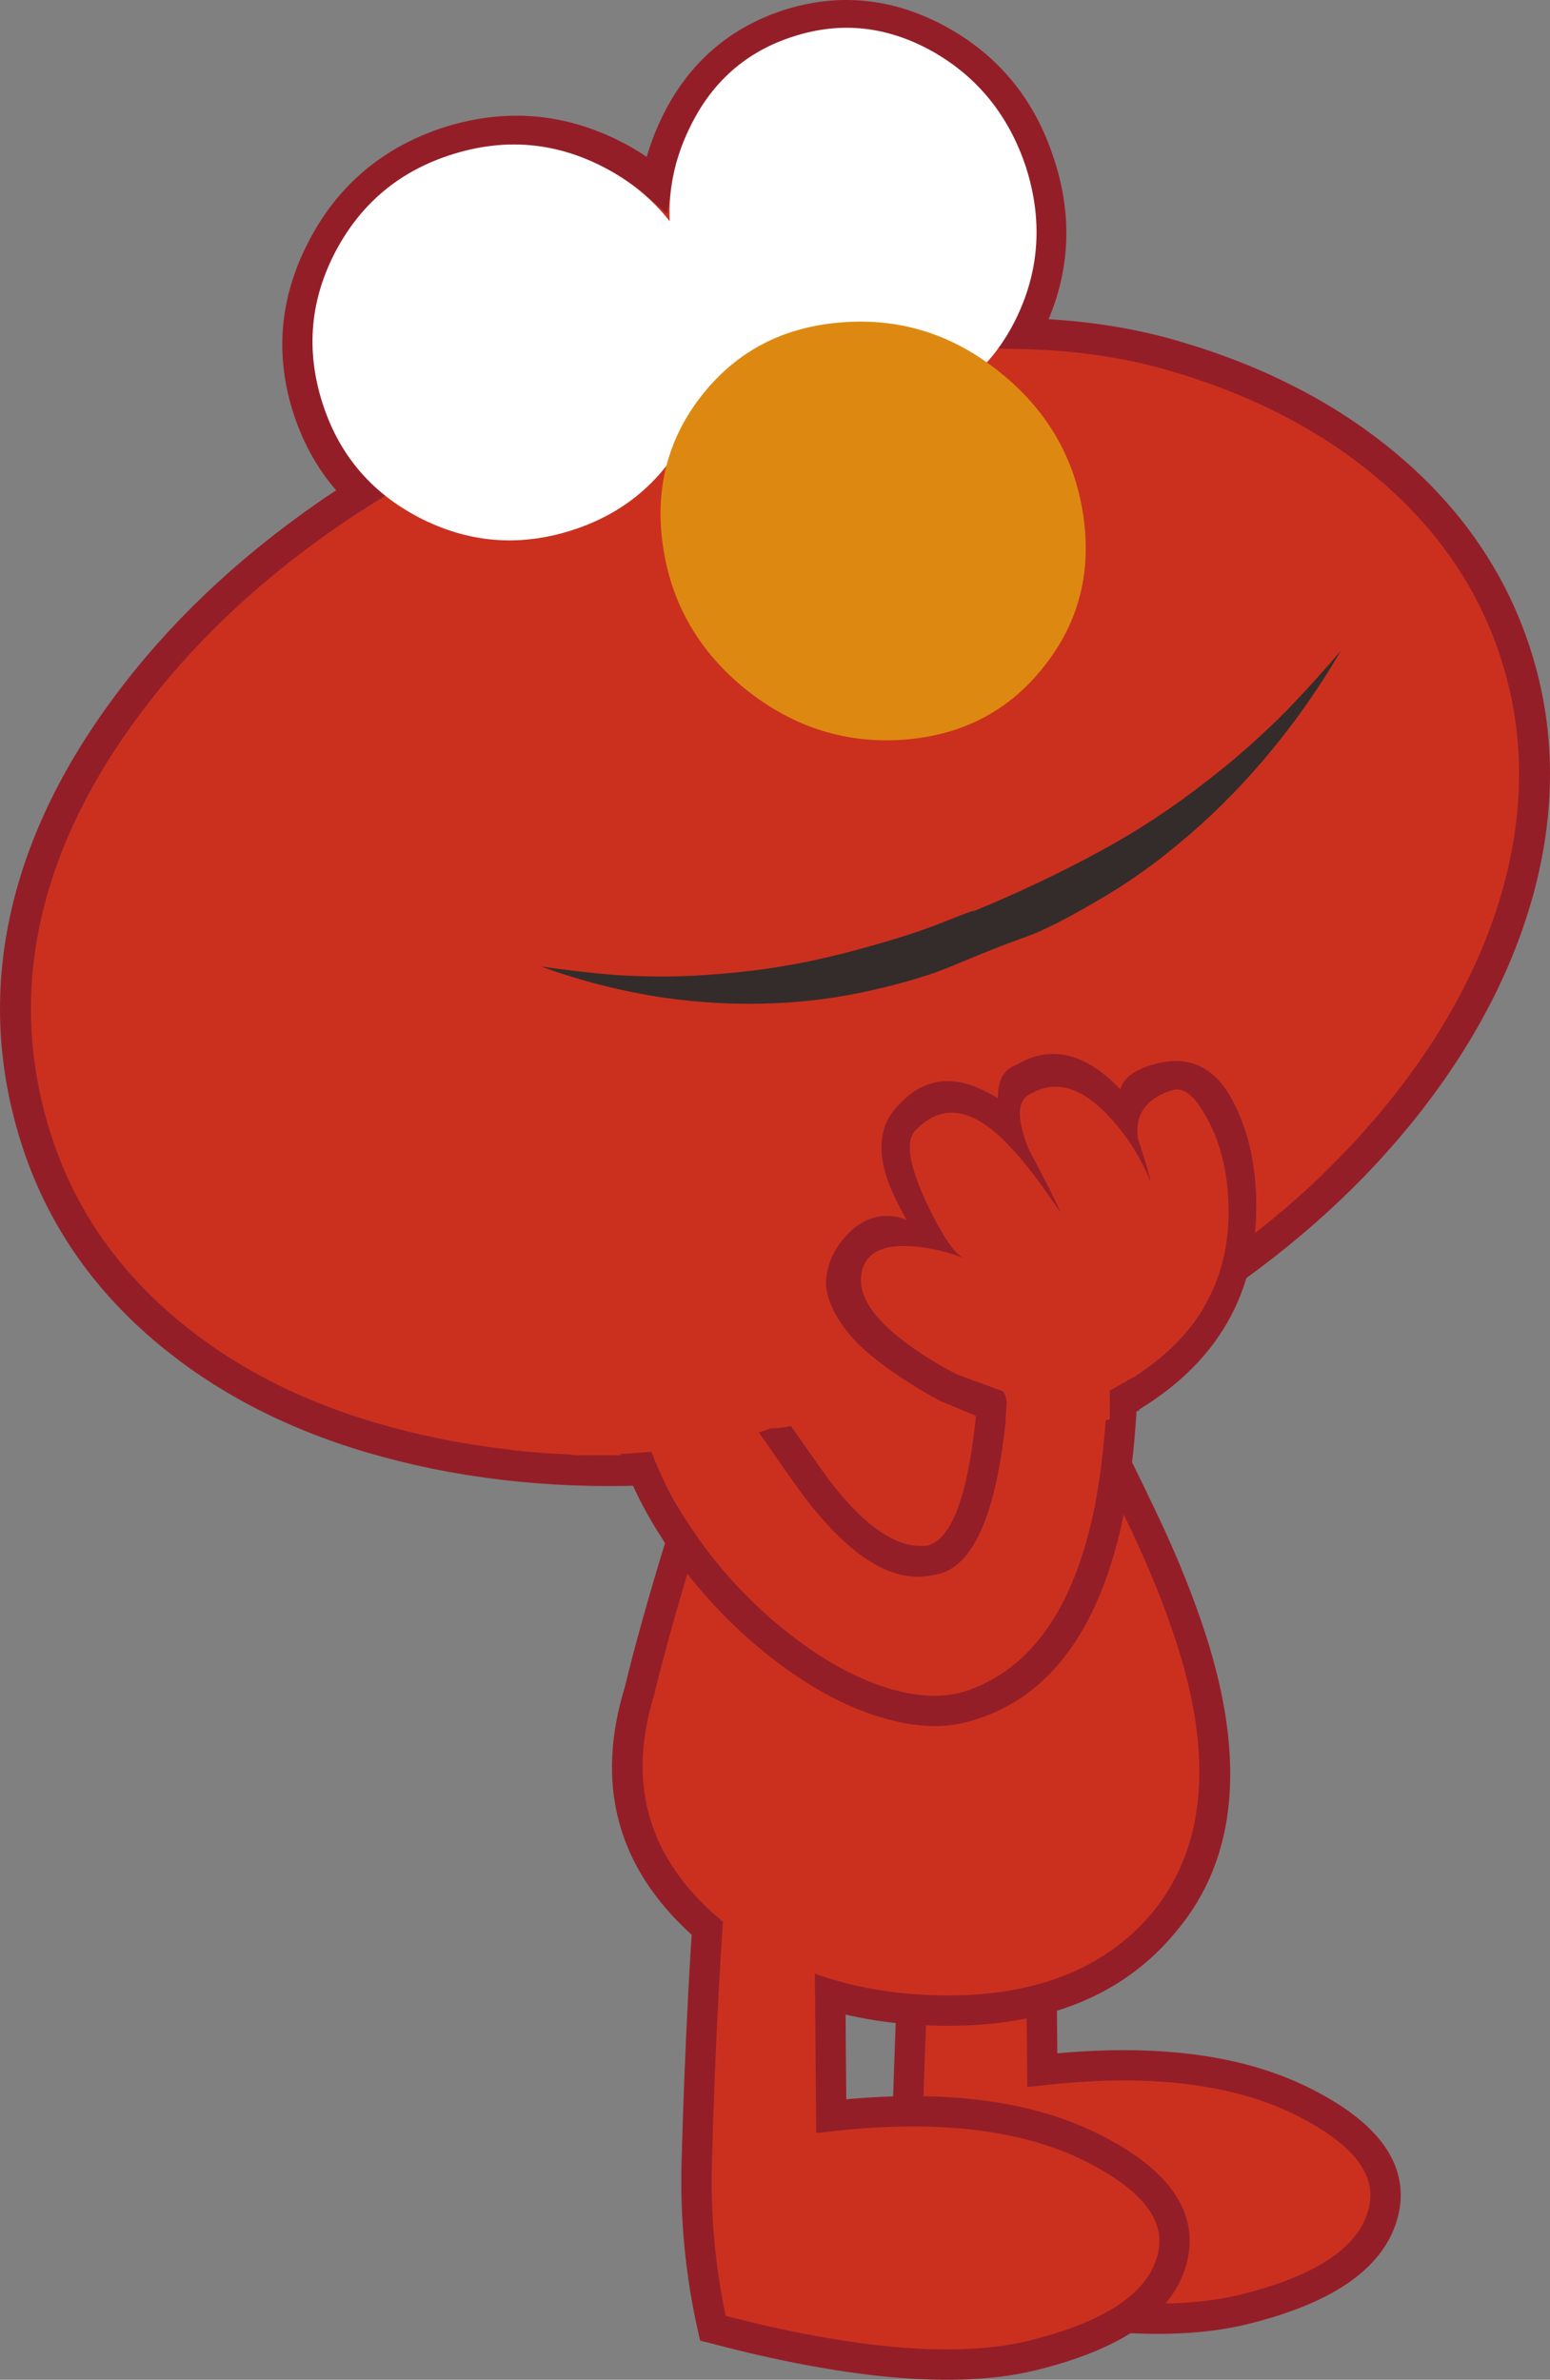 <?xml version="1.0" encoding="utf-8"?>
<!-- Generator: Adobe Illustrator 16.0.0, SVG Export Plug-In . SVG Version: 6.00 Build 0)  -->
<!DOCTYPE svg PUBLIC "-//W3C//DTD SVG 1.1//EN" "http://www.w3.org/Graphics/SVG/1.1/DTD/svg11.dtd">
<svg version="1.1" id="レイヤー_1" xmlns="http://www.w3.org/2000/svg" xmlns:xlink="http://www.w3.org/1999/xlink" x="0px"
	 y="0px" width="260.289px" height="399.456px" viewBox="0 0 260.289 399.456" enable-background="new 0 0 260.289 399.456"
	 xml:space="preserve">
<rect x="0" y="0" width="260.289" height="399.456" fill="#808080" stroke="none"/>
<g>
	<path fill="#CB301F" d="M155.144,383.088c-2.07-9.172-2.963-18.441-2.707-27.807c0.254-9.584,0.637-19.205,1.146-28.787
		c0.479-9.205,1.148-18.441,1.977-27.68l19.023-1.305l0.445,49.967c18.07-2.002,32.633-0.254,43.691,5.26
		c11.061,5.51,15.553,11.879,13.451,19.109c-2.074,7.23-9.848,12.484-23.299,15.797c-11.375,2.807-27.15,1.814-47.26-2.928
		C159.511,384.206,157.343,383.661,155.144,383.088"/>
	<path fill="none" stroke="#941E28" stroke-width="5.097" stroke-miterlimit="10" d="M155.144,383.088
		c2.199,0.572,4.367,1.117,6.469,1.627c20.109,4.742,35.885,5.734,47.26,2.928c13.451-3.312,21.225-8.566,23.299-15.797
		c2.102-7.23-2.391-13.6-13.451-19.109c-11.059-5.514-25.621-7.262-43.691-5.26l-0.445-49.967l-19.023,1.305
		c-0.828,9.238-1.498,18.475-1.977,27.68c-0.51,9.582-0.893,19.203-1.146,28.787C152.181,364.647,153.073,373.917,155.144,383.088z"
		/>
	<path fill="#941E28" d="M154.989,224.946c-15.68-0.029-26.035,3.189-31.07,9.588c-5.002,6.021-8.988,13.855-11.951,23.539
		c-2.867,9.266-5.227,17.646-7.043,25.098c-5.002,16.34-1.307,30.158,11.092,41.469l0.029,0.035
		c10.932,9.932,24.824,15.062,41.684,15.348c17.592,0.318,30.848-4.939,39.74-15.766c10.549-12.457,11.947-29.877,4.207-52.264
		c-2.074-6.023-4.748-12.459-8.033-19.244c-4.492-9.455-8.061-16.271-10.674-20.41C180.261,227.43,170.956,224.979,154.989,224.946"
		/>
	<path fill="#CB301F" d="M119.708,390.799c-2.07-9.176-2.965-18.447-2.707-27.809c0.254-9.584,0.637-19.201,1.143-28.789
		c0.482-9.207,1.15-18.441,1.979-27.678l19.027-1.307l0.443,49.975c18.07-2.008,32.633-0.258,43.691,5.252
		s15.553,11.879,13.451,19.111c-2.076,7.229-9.848,12.484-23.299,15.799c-11.377,2.797-27.152,1.812-47.26-2.932
		C124.073,391.911,121.905,391.37,119.708,390.799"/>
	<path fill="none" stroke="#941E28" stroke-width="5.097" stroke-miterlimit="10" d="M119.708,390.799
		c2.197,0.57,4.365,1.111,6.469,1.623c20.107,4.744,35.883,5.729,47.26,2.932c13.451-3.314,21.223-8.57,23.299-15.799
		c2.102-7.232-2.393-13.602-13.451-19.111s-25.621-7.26-43.691-5.252l-0.443-49.975l-19.027,1.307
		c-0.828,9.236-1.496,18.471-1.979,27.678c-0.506,9.588-0.889,19.205-1.143,28.789C116.743,372.352,117.638,381.624,119.708,390.799
		z"/>
	<path fill="#CB301F" d="M233.181,78.44c-9.762-8.277-21.709-14.518-35.896-18.664c-7.9-2.332-16.457-3.578-25.74-3.779
		c0.875-1.023,1.402-1.73,1.562-2.086c3.988-8.59,4.439-17.498,1.322-26.727c-3.045-9.219-8.713-16.053-17.02-20.535
		c-8.295-4.459-16.732-5.227-25.398-2.355c-8.645,2.93-14.941,8.697-18.889,17.309c-1.396,3.051-2.369,6.145-2.893,9.266
		c-2.295-2.008-4.941-3.73-7.9-5.154c-8.854-4.283-18.006-4.832-27.447-1.719c-9.418,3.178-16.363,9.145-20.839,17.92
		c-4.52,8.75-5.248,17.752-2.191,26.998c1.854,5.51,4.721,10.123,8.644,13.867c-2.018,1.273-3.996,2.568-5.923,3.916
		c-13.379,9.338-24.496,19.941-33.285,31.793C12.47,130.35,6.757,142.362,4.167,154.563c-2.591,12.195-1.974,24.311,1.816,36.355
		c3.793,12.045,10.607,22.432,20.42,31.104c9.818,8.676,21.791,15.109,35.916,19.275c14.197,4.18,29.467,6.016,45.82,5.445
		c16.92-0.613,33.848-3.711,50.701-9.342c16.885-5.631,32.287-13.283,46.189-23.027c13.445-9.357,24.559-19.961,33.348-31.809
		c8.787-11.854,14.586-24.027,17.459-36.516c2.912-12.912,2.391-25.262-1.559-37.053C250.327,97.208,243.306,87.018,233.181,78.44"
		/>
	<path fill="none" stroke="#941E28" stroke-width="5.196" stroke-miterlimit="10" d="M197.284,59.776
		c-7.904-2.332-16.457-3.578-25.738-3.779c0.871-1.023,1.4-1.73,1.561-2.086c3.988-8.59,4.439-17.498,1.322-26.727
		c-3.043-9.219-8.715-16.053-17.018-20.535c-8.297-4.459-16.734-5.227-25.4-2.355c-8.643,2.93-14.941,8.697-18.889,17.309
		c-1.395,3.051-2.369,6.145-2.893,9.266c-2.293-2.008-4.941-3.73-7.902-5.154c-8.852-4.283-18.006-4.832-27.445-1.719
		c-9.418,3.178-16.365,9.145-20.839,17.92c-4.516,8.75-5.246,17.752-2.191,26.998c1.852,5.51,4.721,10.123,8.644,13.867
		c-2.018,1.273-3.996,2.568-5.917,3.916c-13.385,9.338-24.502,19.941-33.291,31.793c-8.818,11.861-14.529,23.873-17.117,36.074
		c-2.589,12.195-1.976,24.311,1.816,36.355c3.791,12.045,10.604,22.432,20.416,31.104c9.818,8.676,21.793,15.113,35.917,19.275
		c14.197,4.18,29.465,6.016,45.82,5.445c16.922-0.613,33.848-3.707,50.699-9.342c16.885-5.631,32.289-13.283,46.191-23.027
		c13.443-9.357,24.559-19.961,33.348-31.809c8.787-11.854,14.584-24.027,17.459-36.516c2.912-12.912,2.395-25.262-1.559-37.053
		c-3.951-11.789-10.975-21.979-21.098-30.557C223.419,70.163,211.472,63.922,197.284,59.776z"/>
	<path fill="#FFFFFF" d="M170.854,53.016c3.74-7.967,4.211-16.275,1.432-24.963c-2.859-8.625-8.076-15.094-15.646-19.398
		c-7.621-4.26-15.369-5.107-23.316-2.561c-8.021,2.531-13.865,7.684-17.582,15.508c-2.418,5.002-3.52,10.205-3.283,15.541
		c-2.887-3.693-6.555-6.734-11.021-9.051c-8.123-4.23-16.582-4.957-25.385-2.215c-8.809,2.74-15.352,8.148-19.664,16.256
		c-4.277,8.1-5.045,16.533-2.318,25.273c2.725,8.738,8.144,15.211,16.269,19.443c8.154,4.227,16.625,4.988,25.43,2.242
		c8.805-2.742,15.344-8.18,19.619-16.279c0.191-0.363,0.385-0.73,0.576-1.098c6.273-2.021,11.043-3.744,14.33-5.211
		c7.297,3.98,14.883,4.744,22.768,2.322C161.114,66.286,167.06,61.03,170.854,53.016"/>
	<path fill="#332C2A" d="M216.087,119.239c-4.229,4.268-8.604,8.15-13.172,11.664c-5.789,4.547-11.83,8.547-18.16,11.969
		c-6.639,3.613-13.752,6.994-21.344,10.115c0.596-0.395-1.166,0.27-5.283,1.912c-4.113,1.648-9.672,3.359-16.686,5.178
		c-7.025,1.785-14.061,2.934-21.113,3.438c-5.518,0.48-11.117,0.51-16.787,0.158c-4.256-0.336-8.477-0.822-12.688-1.447
		c6.75,2.459,13.562,4.174,20.461,5.215c6.209,0.895,12.459,1.232,18.705,0.959c5.568-0.223,11.035-0.955,16.422-2.191
		c5.539-1.262,9.99-2.596,13.348-4.027c3.344-1.389,5.658-2.324,6.957-2.846c1.277-0.512,3.229-1.248,5.883-2.209
		c2.652-0.963,6.461-2.896,11.432-5.812c4.879-2.783,9.551-6.059,14.02-9.809c5.033-4.162,9.703-8.799,14.047-13.889
		c4.812-5.643,9.16-11.75,13.043-18.4C222.253,112.651,219.226,115.995,216.087,119.239"/>
	<path fill="#DD8911" d="M111.358,91.854c1.455,9.678,6.143,17.652,14.014,23.965c7.93,6.295,16.77,9.07,26.543,8.328
		c9.73-0.766,17.502-4.82,23.338-12.205c5.881-7.334,8.092-15.855,6.641-25.529c-1.451-9.684-6.148-17.686-14.094-24.014
		c-7.869-6.311-16.695-9.057-26.459-8.285c-9.744,0.74-17.555,4.771-23.42,12.164C112.085,73.663,109.909,82.174,111.358,91.854"/>
	<path fill="#CB301F" d="M139.597,227.782c-1.688,0.732-3.217,1.693-4.557,2.896c-1.436,1.277-2.93,2.678-4.492,4.242
		c-0.926,0.92-1.689,1.715-2.232,2.352c-0.158,0.162-0.318,0.322-0.477,0.512c-4.59,5.57-8.256,12.836-10.998,21.789
		c-2.867,9.234-5.191,17.547-7.008,24.936c-0.031,0.029-0.031,0.098-0.031,0.158c-4.365,14.266-1.146,26.342,9.654,36.213
		c10.07,9.076,22.85,13.758,38.369,14.045c15.775,0.287,27.691-4.361,35.725-13.92c9.207-11.303,10.324-27.102,3.312-47.361
		c-2.004-5.857-4.619-12.098-7.805-18.691c-3.475-7.232-6.346-12.896-8.639-16.941c-0.287-0.928-0.861-2.135-1.719-3.635
		c-1.371-2.23-2.137-3.504-2.295-3.855c-0.543-0.891-0.988-1.561-1.338-1.977c-0.607-0.762-1.596-1.367-2.902-1.779
		c-3.539-1.178-11.121-1.785-22.818-1.75C145.077,225.874,141.829,226.793,139.597,227.782 M146.194,227.528l0.512-0.158v0.158
		H146.194z"/>
	<path fill="#CB301F" d="M222.157,197.09l-2.834-9.084L81.851,230.838l3.912,12.545c7.184,0.793,14.604,1.049,22.289,0.787
		c16.688-0.598,33.342-3.654,49.984-9.205s31.826-13.113,45.547-22.686C210.372,207.526,216.563,202.467,222.157,197.09"/>
	<path fill="#941E28" d="M103.868,243.157l-0.029-0.012c-0.955-2.998-0.756-5.857,0.629-8.596c1.094-2.238,2.904-4.139,5.391-5.756
		c2.225-1.436,4.508-2.324,6.842-2.662l0.041-0.023c2.955-0.4,5.137,0.043,6.527,1.383l0.021,0.045
		c1.982,1.67,4.559,4.799,7.77,9.324c4.955,7.051,7.617,10.832,7.988,11.322l0.02,0.041c6.193,8.148,11.762,11.879,16.734,11.197
		c3.934-1.082,6.598-8.055,7.994-20.854c0.406-4.018,0.744-9.256,0.988-15.75c0.264-5.822,0.484-9.17,0.688-10
		c-0.02-0.037-0.02-0.037,0.01-0.031c1.611-6.814,3.916-11.15,6.912-12.998c2.996-2.182,6.297-2.012,9.855,0.533
		c2.541,1.787,4.736,4.559,6.572,8.312c1.791,3.699,2.619,7.084,2.473,10.197c0.002,5.113-0.07,9.736-0.246,13.863l0.01-0.031
		c-0.285,7.941-1.035,14.975-2.264,21.113c-3.898,19.49-12.41,31.176-25.52,35.029c-4.844,1.52-10.443,1.162-16.814-1.004
		c-5.715-1.945-11.488-5.244-17.311-9.826c-5.703-4.537-10.756-9.758-15.17-15.703C109.339,255.985,105.962,249.61,103.868,243.157
		 M117.444,231.122c-1.65,0.262-3.283,0.895-4.844,1.912c-1.641,1.064-2.848,2.334-3.617,3.775
		c-0.756,1.516-0.873,3.104-0.318,4.779c1.945,5.977,5.082,11.875,9.377,17.68c4.133,5.59,8.881,10.518,14.254,14.75
		c5.309,4.211,10.582,7.213,15.811,9.006c5.184,1.744,9.762,2.07,13.721,0.932c11.234-3.602,18.553-13.98,22.002-31.158
		c1.148-5.9,1.885-12.67,2.17-20.312c0.166-4.096,0.23-8.693,0.248-13.764c0.012-0.035,0.02-0.064-0.002-0.104
		c0.062-2.336-0.59-4.938-1.961-7.773c-1.393-2.873-3.059-5.01-4.969-6.393c-1.488-1.049-2.828-1.215-4.062-0.484l-0.029-0.012
		c-1.988,1.516-3.6,4.844-4.834,9.986l0.016-0.057c-0.15,0.775-0.336,3.811-0.572,9.141l0.01-0.025
		c-0.256,6.619-0.572,12-1.01,16.109c-1.754,16.064-5.793,24.518-12.123,25.287l0.031,0.006
		c-6.664,1.498-13.887-2.869-21.686-13.131l0.021,0.037c-0.404-0.492-3.113-4.328-8.15-11.541c-2.9-4.061-5.211-6.869-6.936-8.422
		c-0.561-0.314-1.4-0.387-2.52-0.221L117.444,231.122z"/>
	<path fill="#CB301F" d="M112.601,233.034c1.561-1.018,3.193-1.65,4.844-1.912l0.027,0.004c1.119-0.166,1.959-0.094,2.52,0.221
		c1.725,1.553,4.035,4.361,6.936,8.422c5.035,7.213,7.746,11.049,8.15,11.541l-0.02-0.037c7.797,10.262,15.02,14.629,21.684,13.131
		l-0.031-0.006c6.33-0.77,10.369-9.223,12.123-25.287c0.438-4.109,0.754-9.49,1.01-16.109l-0.01,0.025
		c0.236-5.33,0.422-8.365,0.572-9.141l-0.018,0.057c1.236-5.143,2.848-8.471,4.836-9.986l0.029,0.012
		c1.234-0.73,2.574-0.564,4.062,0.484c1.91,1.383,3.576,3.52,4.969,6.393c1.371,2.836,2.023,5.438,1.961,7.773
		c0.021,0.039,0.012,0.068,0.002,0.104c-0.018,5.07-0.082,9.668-0.248,13.764c-0.285,7.643-1.018,14.412-2.172,20.312
		c-3.447,17.178-10.766,27.557-22,31.158c-3.959,1.139-8.539,0.812-13.721-0.932c-5.23-1.793-10.502-4.795-15.812-9.006
		c-5.371-4.232-10.119-9.16-14.252-14.75c-4.295-5.805-7.432-11.703-9.377-17.68c-0.555-1.676-0.438-3.264,0.318-4.779
		C109.751,235.368,110.96,234.098,112.601,233.034"/>
	<path fill="#CB301F" d="M186.386,237.131c0.002,0.365-0.004,0.766-0.033,1.125c-1.031,0.27-1.984,0.5-2.885,0.682
		c-5.145,1.1-10.016,1.146-14.631,0.186c0.023-0.262,0.047-0.52,0.033-0.762c0.012-0.795,0.059-1.582,0.133-2.355
		c0.09-1.109-0.125-1.924-0.605-2.457l-7.635-2.832c-1.941-0.955-3.859-2.064-5.732-3.299c-7.539-4.904-11.002-9.41-10.389-13.514
		c0.023-0.152,0.059-0.342,0.092-0.535c0.59-2.332,2.281-3.707,5.135-4.105c0.77-0.098,1.65-0.119,2.607-0.082
		c0.301,0.004,0.629,0.023,0.959,0.037c1.365,0.113,2.799,0.318,4.248,0.668c1.305,0.291,2.625,0.723,4.014,1.244
		c-1.709-1.033-3.826-4.328-6.371-9.811c-2.725-6.014-3.246-9.85-1.598-11.572c0.312-0.326,0.619-0.617,0.953-0.902
		c2.109-1.795,4.379-2.434,6.824-1.873c1.641,0.381,3.359,1.291,5.164,2.729c1.562,1.258,3.355,3.096,5.4,5.557
		c1.795,2.207,3.803,4.961,5.98,8.168c-0.459-1.162-2.182-4.615-5.205-10.367c-0.496-1.148-0.855-2.213-1.098-3.133
		c-0.855-3.078-0.58-5.09,0.877-6.08c0.211-0.127,0.424-0.254,0.658-0.338c1.631-0.928,3.326-1.27,5.076-1.016
		c2.9,0.418,5.885,2.477,8.979,6.146c1.824,2.119,3.35,4.434,4.621,6.994c0.051,0.049,0.088,0.125,0.098,0.199
		c0.146,0.252,0.262,0.494,0.377,0.732c0.334,0.758,0.613,1.391,0.822,1.932c-0.156-0.793-0.418-1.754-0.744-2.91
		c-0.023-0.037-0.01-0.066-0.031-0.109c-0.363-1.23-0.818-2.695-1.396-4.373c-0.336-2.461,0.262-4.428,1.746-5.877
		c0.781-0.795,1.84-1.424,3.158-1.928c0.314-0.125,0.643-0.209,0.982-0.322c1.125-0.336,2.297,0.141,3.51,1.439
		c0.695,0.783,1.424,1.844,2.178,3.215c0.426,0.787,0.811,1.59,1.186,2.424c-0.01,0.031-0.01,0.031,0.018,0.041
		c1.379,3.303,2.191,6.969,2.398,11.02c0.652,11.773-3.729,21.135-13.133,28.121c-0.221,0.15-0.453,0.34-0.676,0.5
		c-0.771,0.564-1.539,1.125-2.367,1.67c-0.02-0.043,0.002-0.098,0.014-0.129c-0.832,0.541-1.707,1.033-2.574,1.5
		c-0.385,0.23-0.787,0.424-1.162,0.627c0.016,0.338,0.027,0.678,0.025,0.979C186.396,235.288,186.409,236.2,186.386,237.131"/>
	<path fill="#941E28" d="M186.354,238.256c0.025-0.359,0.033-0.76,0.031-1.125c0.023-0.932,0.01-1.844,0-2.748
		c0.002-0.301-0.01-0.641-0.023-0.979c0.373-0.203,0.775-0.396,1.16-0.627c0.865-0.467,1.744-0.959,2.572-1.5
		c-0.01,0.031-0.031,0.086-0.012,0.129c0.828-0.545,1.598-1.105,2.367-1.67c0.221-0.156,0.455-0.35,0.678-0.5
		c9.4-6.986,13.783-16.348,13.131-28.121c-0.207-4.051-1.02-7.721-2.398-11.02c-0.029-0.01-0.029-0.01-0.018-0.041
		c-0.373-0.834-0.76-1.637-1.184-2.424c-0.756-1.375-1.484-2.432-2.178-3.215c-1.215-1.299-2.387-1.775-3.512-1.439
		c-0.34,0.113-0.672,0.197-0.982,0.322c-1.316,0.504-2.375,1.133-3.16,1.928c-1.482,1.449-2.08,3.416-1.744,5.877
		c0.578,1.678,1.031,3.143,1.398,4.373c0.02,0.043,0.008,0.072,0.029,0.109c0.326,1.156,0.588,2.117,0.744,2.91
		c-0.209-0.541-0.488-1.174-0.822-1.932c-0.115-0.238-0.23-0.48-0.379-0.732c-0.008-0.074-0.043-0.15-0.096-0.199
		c-1.271-2.561-2.797-4.875-4.625-6.994c-3.088-3.67-6.072-5.729-8.975-6.146c-1.75-0.254-3.445,0.088-5.08,1.016
		c-0.23,0.084-0.443,0.211-0.654,0.338c-1.457,0.99-1.732,3.002-0.879,6.08c0.242,0.92,0.604,1.984,1.1,3.133
		c3.023,5.752,4.746,9.205,5.205,10.367c-2.18-3.207-4.186-5.961-5.982-8.168c-2.041-2.461-3.836-4.299-5.4-5.557
		c-1.801-1.438-3.523-2.348-5.162-2.729c-2.445-0.561-4.713,0.078-6.822,1.873c-0.336,0.285-0.641,0.576-0.955,0.902
		c-1.65,1.723-1.129,5.559,1.6,11.572c2.543,5.482,4.658,8.777,6.369,9.811c-1.389-0.521-2.709-0.953-4.012-1.244
		c-1.451-0.35-2.885-0.555-4.25-0.668c-0.33-0.014-0.66-0.033-0.959-0.037c-0.959-0.037-1.836-0.016-2.607,0.082
		c-2.852,0.398-4.545,1.773-5.137,4.105c-0.031,0.193-0.064,0.383-0.09,0.539c-0.613,4.1,2.852,8.605,10.389,13.51
		c1.873,1.234,3.791,2.344,5.732,3.299l7.633,2.832c0.482,0.533,0.695,1.348,0.607,2.455c-0.074,0.775-0.121,1.562-0.137,2.357
		c0.018,0.242-0.006,0.5-0.031,0.762c-1.402-0.295-2.771-0.678-4.111-1.146c-0.357-0.133-0.686-0.248-1.025-0.33
		c-0.016-0.045-0.016-0.045-0.008-0.072l-5.748-2.396c-1.471-0.758-3.051-1.686-4.75-2.756c-5.52-3.424-9.344-6.613-11.436-9.598
		c-2.555-3.477-3.498-6.584-2.85-9.27c0.5-2.635,1.857-4.965,4.041-6.971l-0.039,0.021c2.385-2.203,5.133-2.975,8.256-2.238
		c0.178,0.062,0.359,0.127,0.504,0.18c0.199,0.102,0.377,0.166,0.576,0.268c-0.57-1.033-1.15-2.146-1.756-3.361
		c-3.477-7.018-3.27-12.432,0.604-16.186c3.775-3.953,8.205-4.832,13.215-2.625c1.131,0.502,2.236,1.059,3.283,1.697
		c-0.018-0.041-0.025-0.105-0.008-0.17c-0.033-2.924,1.049-4.748,3.219-5.486c5.67-3.352,11.447-1.98,17.316,4.143
		c0.604-1.893,2.436-3.291,5.516-4.139c5.643-1.656,9.99,0.15,12.994,5.391c2.494,4.396,3.926,9.623,4.258,15.594
		c0.895,16.109-5.627,28.398-19.551,36.896c-0.02,0.059-0.012,0.131,0.01,0.17c-0.453,0.139-1.016,0.314-1.658,0.518
		C188.511,237.647,187.386,237.983,186.354,238.256"/>
	<path fill="#CB301F" d="M92.007,238.344c1.115,3.949,2.678,5.922,4.652,5.922c8.254,0,16.223-0.73,23.9-2.197
		c3.824-0.73,6.756-1.494,8.828-2.32c4.109,0,7.137-1.469,9.113-4.4c1.277-1.877,1.914-3.82,1.914-5.828
		c0-3.854-1.754-7.645-5.291-11.303c-1.371-1.436-2.58-2.295-3.566-2.518c-3.029-4.174-9.084-6.34-18.105-6.561
		c-8.156,1.273-14.211,4.582-18.162,9.969c-2.9,3.949-4.367,8.346-4.367,13.219C90.923,232.356,91.274,234.364,92.007,238.344
		 M133.595,234.008c2.389-2.828,3.312-5.381,2.803-7.574v-0.098c0.227,0.447,0.447,1.021,0.605,1.688
		c0.158,0.641,0.225,1.178,0.225,1.656c0,1.146-0.125,1.945-0.383,2.424C136.368,232.963,135.282,233.598,133.595,234.008"/>
</g>
<path display="none" fill="none" d="M1434.844,765.33c0,5.5-4.5,10-10,10H146.898c-5.5,0-10-4.5-10-10v-27.558v-841.881
	c0-5.5,4.5-10,10-10h1277.945c5.5,0,10,4.5,10,10v839.881V765.33z"/>
</svg>
